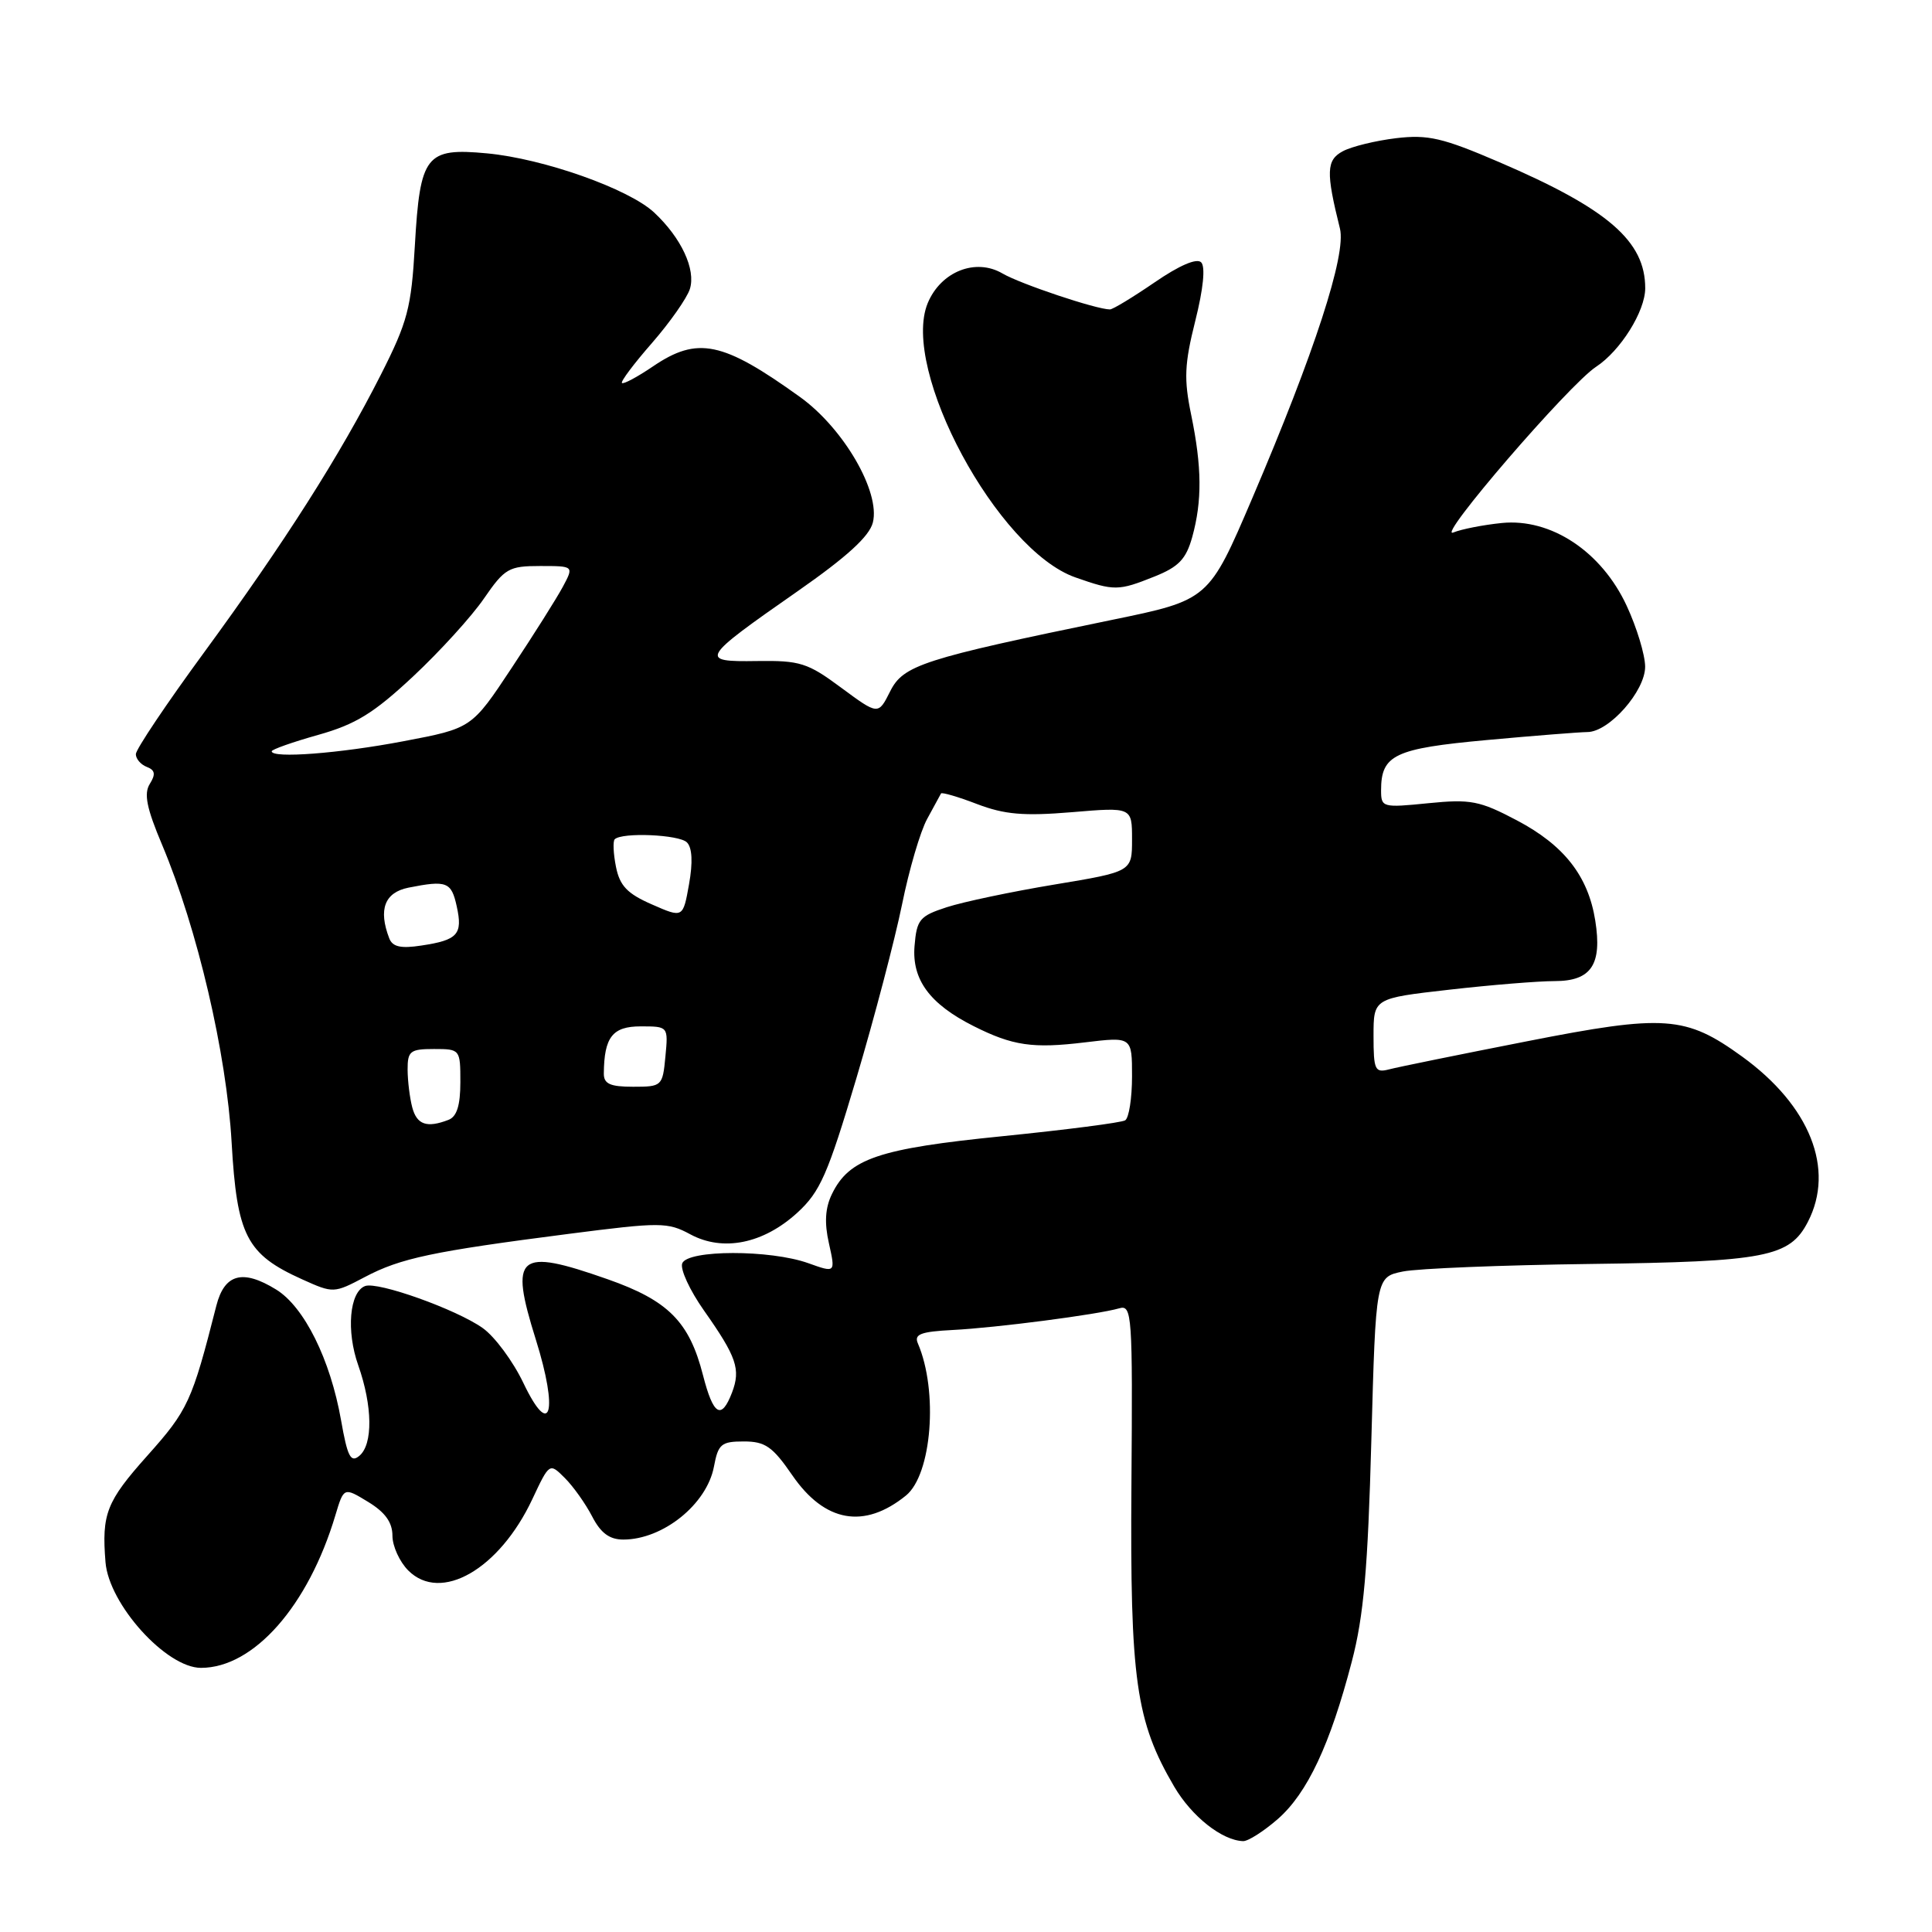 <?xml version="1.0" encoding="UTF-8" standalone="no"?>
<!DOCTYPE svg PUBLIC "-//W3C//DTD SVG 1.1//EN" "http://www.w3.org/Graphics/SVG/1.1/DTD/svg11.dtd" >
<svg xmlns="http://www.w3.org/2000/svg" xmlns:xlink="http://www.w3.org/1999/xlink" version="1.1" viewBox="0 0 256 256">
 <g >
 <path fill="currentColor"
d=" M 169.34 241.01 C 173.24 237.58 176.25 231.17 179.12 220.17 C 180.70 214.14 181.25 207.86 181.71 190.86 C 182.30 169.21 182.30 169.21 185.90 168.48 C 187.88 168.08 199.08 167.63 210.79 167.48 C 233.98 167.18 237.14 166.57 239.55 161.91 C 243.17 154.91 239.83 146.51 230.84 140.00 C 223.35 134.58 220.61 134.38 202.31 137.98 C 193.39 139.73 185.18 141.40 184.05 141.70 C 182.19 142.18 182.00 141.78 182.00 137.26 C 182.00 132.28 182.00 132.28 192.04 131.14 C 197.56 130.51 203.84 130.00 206.00 130.00 C 210.85 130.00 212.31 127.82 211.38 121.98 C 210.44 116.07 207.25 112.00 200.99 108.70 C 196.06 106.10 194.87 105.87 189.25 106.43 C 183.19 107.04 183.00 106.99 183.00 104.72 C 183.00 100.02 184.78 99.18 197.00 98.06 C 203.32 97.48 209.32 97.01 210.33 97.00 C 213.21 97.00 218.00 91.57 217.99 88.33 C 217.98 86.77 216.88 83.14 215.54 80.26 C 212.20 73.07 205.51 68.65 199.00 69.30 C 196.53 69.55 193.63 70.12 192.57 70.56 C 190.16 71.55 207.92 50.93 211.49 48.60 C 214.72 46.48 217.99 41.26 218.00 38.20 C 218.01 31.95 213.06 27.67 198.67 21.49 C 191.16 18.26 189.22 17.81 184.99 18.31 C 182.28 18.64 179.10 19.41 177.93 20.04 C 175.74 21.21 175.68 22.79 177.55 30.29 C 178.41 33.73 174.19 46.69 165.94 66.00 C 160.17 79.50 160.17 79.50 147.33 82.14 C 122.23 87.31 119.68 88.13 117.94 91.63 C 116.37 94.75 116.37 94.75 111.47 91.13 C 107.01 87.82 106.01 87.51 100.29 87.59 C 92.57 87.71 92.78 87.34 105.69 78.34 C 112.21 73.79 115.20 71.07 115.66 69.23 C 116.67 65.18 111.78 56.75 106.00 52.60 C 95.75 45.23 92.43 44.54 86.52 48.55 C 84.46 49.95 82.61 50.94 82.41 50.75 C 82.22 50.55 84.01 48.17 86.39 45.45 C 88.76 42.73 91.02 39.51 91.41 38.30 C 92.23 35.71 90.27 31.51 86.68 28.16 C 83.32 25.02 72.02 21.02 64.52 20.32 C 56.42 19.56 55.66 20.54 54.97 32.55 C 54.50 40.80 54.01 42.65 50.47 49.64 C 45.03 60.37 37.71 71.88 27.02 86.48 C 22.06 93.25 18.00 99.30 18.00 99.93 C 18.00 100.55 18.65 101.31 19.45 101.62 C 20.55 102.04 20.65 102.59 19.85 103.87 C 19.04 105.16 19.43 107.09 21.47 111.92 C 26.16 123.06 30.02 139.58 30.69 151.36 C 31.40 163.75 32.65 166.19 40.04 169.52 C 44.17 171.38 44.23 171.38 48.35 169.21 C 53.08 166.71 57.29 165.82 75.39 163.49 C 87.53 161.93 88.46 161.93 91.48 163.56 C 95.81 165.89 101.15 164.80 105.65 160.69 C 108.69 157.90 109.68 155.63 113.48 142.86 C 115.87 134.82 118.58 124.47 119.52 119.87 C 120.45 115.26 121.95 110.15 122.86 108.50 C 123.76 106.85 124.59 105.34 124.69 105.14 C 124.79 104.95 126.94 105.57 129.46 106.54 C 133.11 107.93 135.64 108.15 142.02 107.62 C 150.00 106.95 150.00 106.95 150.00 111.23 C 150.00 115.50 150.00 115.50 139.70 117.21 C 134.04 118.15 127.63 119.50 125.45 120.21 C 121.85 121.38 121.47 121.84 121.18 125.36 C 120.82 129.81 123.20 133.04 129.00 135.96 C 134.19 138.57 136.84 138.96 143.75 138.12 C 150.00 137.37 150.00 137.37 150.00 142.62 C 150.00 145.52 149.59 148.14 149.09 148.45 C 148.58 148.76 141.28 149.70 132.86 150.55 C 116.40 152.20 112.51 153.52 110.23 158.23 C 109.34 160.06 109.22 162.04 109.84 164.76 C 110.71 168.67 110.71 168.67 107.11 167.38 C 102.05 165.57 91.10 165.59 90.40 167.40 C 90.10 168.17 91.40 170.98 93.28 173.65 C 97.61 179.80 98.17 181.43 97.00 184.51 C 95.59 188.20 94.52 187.56 93.15 182.22 C 91.34 175.13 88.54 172.32 80.50 169.50 C 68.57 165.31 67.47 166.24 71.00 177.50 C 74.01 187.10 72.96 190.81 69.36 183.27 C 67.99 180.39 65.56 177.11 63.97 175.98 C 60.50 173.51 50.04 169.77 48.37 170.41 C 46.31 171.20 45.86 176.36 47.47 180.91 C 49.37 186.31 49.44 191.39 47.61 192.91 C 46.47 193.86 46.04 193.02 45.19 188.18 C 43.77 180.13 40.31 173.16 36.59 170.87 C 32.16 168.14 29.75 168.79 28.67 173.00 C 25.43 185.74 24.92 186.84 19.51 192.90 C 14.10 198.96 13.46 200.59 13.98 207.00 C 14.43 212.58 22.03 221.00 26.63 221.00 C 33.62 221.00 40.85 212.80 44.44 200.78 C 45.56 197.05 45.56 197.05 48.78 199.01 C 51.03 200.38 52.00 201.72 52.00 203.49 C 52.00 204.87 52.95 206.95 54.10 208.10 C 58.41 212.41 66.16 207.95 70.53 198.66 C 72.81 193.81 72.81 193.81 74.85 195.85 C 75.98 196.98 77.60 199.27 78.47 200.95 C 79.60 203.14 80.77 204.00 82.59 204.00 C 87.85 204.00 93.66 199.32 94.60 194.34 C 95.16 191.34 95.57 191.00 98.56 191.00 C 101.40 191.00 102.37 191.68 104.99 195.49 C 109.28 201.72 114.51 202.65 120.04 198.17 C 123.47 195.39 124.34 184.32 121.62 178.00 C 121.10 176.79 122.00 176.45 126.24 176.23 C 131.99 175.94 145.44 174.19 148.30 173.36 C 150.00 172.86 150.09 174.16 149.92 196.67 C 149.73 222.61 150.50 228.06 155.59 236.74 C 157.91 240.69 161.92 243.87 164.72 243.96 C 165.38 243.98 167.46 242.65 169.34 241.01 Z  M 152.96 76.40 C 156.19 75.11 157.16 74.09 157.98 71.15 C 159.30 66.37 159.26 61.89 157.84 54.98 C 156.86 50.24 156.94 48.26 158.38 42.52 C 159.45 38.26 159.74 35.34 159.16 34.76 C 158.57 34.17 156.26 35.17 153.00 37.41 C 150.12 39.38 147.46 41.00 147.07 41.00 C 145.28 41.00 135.22 37.63 132.84 36.24 C 129.28 34.15 124.67 35.98 122.93 40.16 C 119.29 48.96 132.18 72.90 142.50 76.51 C 147.65 78.32 148.19 78.31 152.96 76.40 Z  M 54.63 146.75 C 54.30 145.51 54.02 143.26 54.01 141.75 C 54.00 139.27 54.35 139.00 57.50 139.00 C 60.97 139.00 61.00 139.04 61.00 143.39 C 61.00 146.48 60.53 147.97 59.42 148.39 C 56.56 149.49 55.24 149.03 54.63 146.75 Z  M 80.01 142.25 C 80.05 137.42 81.16 136.00 84.89 136.00 C 88.55 136.00 88.55 136.00 88.17 140.00 C 87.80 143.92 87.71 144.00 83.89 144.00 C 80.85 144.00 80.00 143.62 80.01 142.25 Z  M 51.58 124.34 C 50.11 120.51 50.96 118.26 54.12 117.62 C 59.20 116.61 59.81 116.85 60.52 120.10 C 61.34 123.81 60.65 124.57 55.83 125.29 C 53.11 125.71 52.01 125.46 51.58 124.34 Z  M 86.38 119.84 C 83.12 118.42 82.12 117.37 81.62 114.86 C 81.27 113.11 81.20 111.47 81.45 111.21 C 82.41 110.26 89.98 110.58 91.02 111.62 C 91.72 112.32 91.82 114.26 91.30 117.17 C 90.50 121.65 90.50 121.65 86.38 119.84 Z  M 36.00 99.55 C 36.00 99.31 38.77 98.33 42.15 97.38 C 47.13 95.98 49.52 94.51 54.74 89.63 C 58.28 86.32 62.51 81.67 64.13 79.30 C 66.88 75.31 67.42 75.00 71.57 75.00 C 76.05 75.00 76.05 75.00 74.58 77.75 C 73.77 79.26 70.72 84.10 67.80 88.50 C 62.50 96.50 62.50 96.50 53.50 98.21 C 44.96 99.84 36.00 100.52 36.00 99.55 Z "/>
</g>
</svg>
